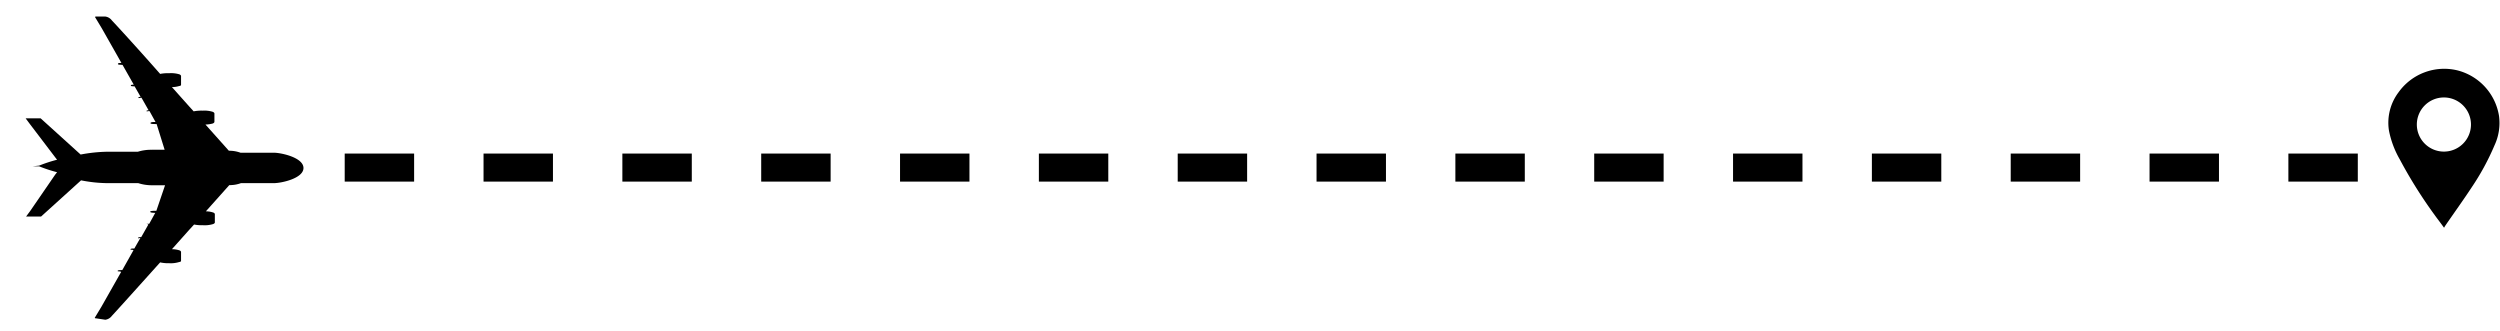 <svg id="Layer_1" data-name="Layer 1" xmlns="http://www.w3.org/2000/svg" viewBox="0 0 178.27 23.58"><defs><style>.cls-1,.cls-2,.cls-3{fill:none;}.cls-2,.cls-3{stroke:#000;stroke-miterlimit:10;stroke-width:2px;}.cls-3{stroke-dasharray:4.95 4.95;}</style></defs><title>onetoanother</title><path d="M183.13,41.64c-.22-.31-.44-.59-.65-.88a33.24,33.24,0,0,1-2.51-4,6.67,6.67,0,0,1-.77-2.06,3.6,3.6,0,0,1,.68-2.71,4,4,0,0,1,4.17-1.58,4,4,0,0,1,3,3.26,3.76,3.76,0,0,1-.32,2.09,17.61,17.61,0,0,1-1.63,3c-.61.93-1.27,1.84-1.9,2.76Zm0-9.29a1.93,1.93,0,1,0,1.92,1.93A1.93,1.93,0,0,0,183.14,32.35Z" transform="translate(-8.85 -25.4)"/><path d="M16.36,48.2a.7.7,0,0,0,.47-.28c.13-.13,1.68-1.85,3.44-3.81a2.74,2.74,0,0,0,.65.06,2,2,0,0,0,.72-.09c.14,0,.12-.12.12-.12v-.59s0-.08-.12-.12a1.78,1.78,0,0,0-.53-.08l1.24-1.39.34-.37a2.83,2.83,0,0,0,.63.05,2.05,2.05,0,0,0,.72-.08c.14-.05.13-.12.13-.12v-.59s0-.08-.13-.12a1.68,1.68,0,0,0-.51-.08L25.2,38.6a2.31,2.31,0,0,0,.83-.14h2.34c.55,0,2.12-.34,2.12-1.08s-1.57-1.09-2.12-1.09H26a2.31,2.31,0,0,0-.83-.14l-1.67-1.87a2.19,2.19,0,0,0,.51-.07c.14-.05.13-.13.13-.13v-.59s0-.07-.13-.12a2.05,2.05,0,0,0-.72-.08,2.83,2.83,0,0,0-.63.05L22.35,33l-1.24-1.39a1.78,1.78,0,0,0,.53-.08c.14,0,.12-.12.12-.12v-.59s0-.07-.12-.12a2.05,2.05,0,0,0-.72-.08,2.91,2.91,0,0,0-.65.05c-1.76-2-3.31-3.68-3.44-3.81a.7.7,0,0,0-.47-.28h-.65c-.12,0-.07.06-.07.06l.47.78,1.4,2.47c-.12,0-.25,0-.25.07s.18.05.33.07l.8,1.41c-.11,0-.21,0-.21.06s.14.05.27.06l.43.75c-.09,0-.16,0-.16.06s.1,0,.22,0l.51.9c-.09,0-.15,0-.15.05s.09,0,.21,0l.43.78c-.14,0-.36,0-.36.08s.29.06.44.07l.57,1.83h-.91a3.18,3.18,0,0,0-1,.14H16.49a11,11,0,0,0-1.89.2l-2.85-2.58H10.68l.26.35,1.84,2.42h0l.14.18a10.12,10.12,0,0,0-1.28.42v0l-.46.05.46,0v0a10.12,10.12,0,0,0,1.28.42l-.14.18h0L11,40.45l-.29.39h1.07l2.85-2.58a10.06,10.06,0,0,0,1.89.2h2.19a3.14,3.14,0,0,0,1,.15h.91L20,40.43c-.15,0-.44,0-.44.07s.22.07.36.08l-.43.78c-.12,0-.21,0-.21,0s.06,0,.15.05l-.51.9c-.12,0-.22,0-.22.06s.07,0,.16,0l-.43.75c-.13,0-.27,0-.27.06s.1,0,.21.06l-.8,1.42c-.15,0-.33,0-.33.06s.13,0,.25.07l-1.4,2.47-.47.78s-.05.06.07.06Z" transform="translate(-8.85 -25.4)"/><rect class="cls-1" width="22.84" height="23.58"/><line x1="17.13" y1="11.95" x2="175.55" y2="11.95"/><line class="cls-2" x1="17.13" y1="11.95" x2="19.63" y2="11.95"/><line class="cls-3" x1="24.58" y1="11.95" x2="170.57" y2="11.95"/><line class="cls-2" x1="173.05" y1="11.95" x2="175.55" y2="11.95"/></svg>
